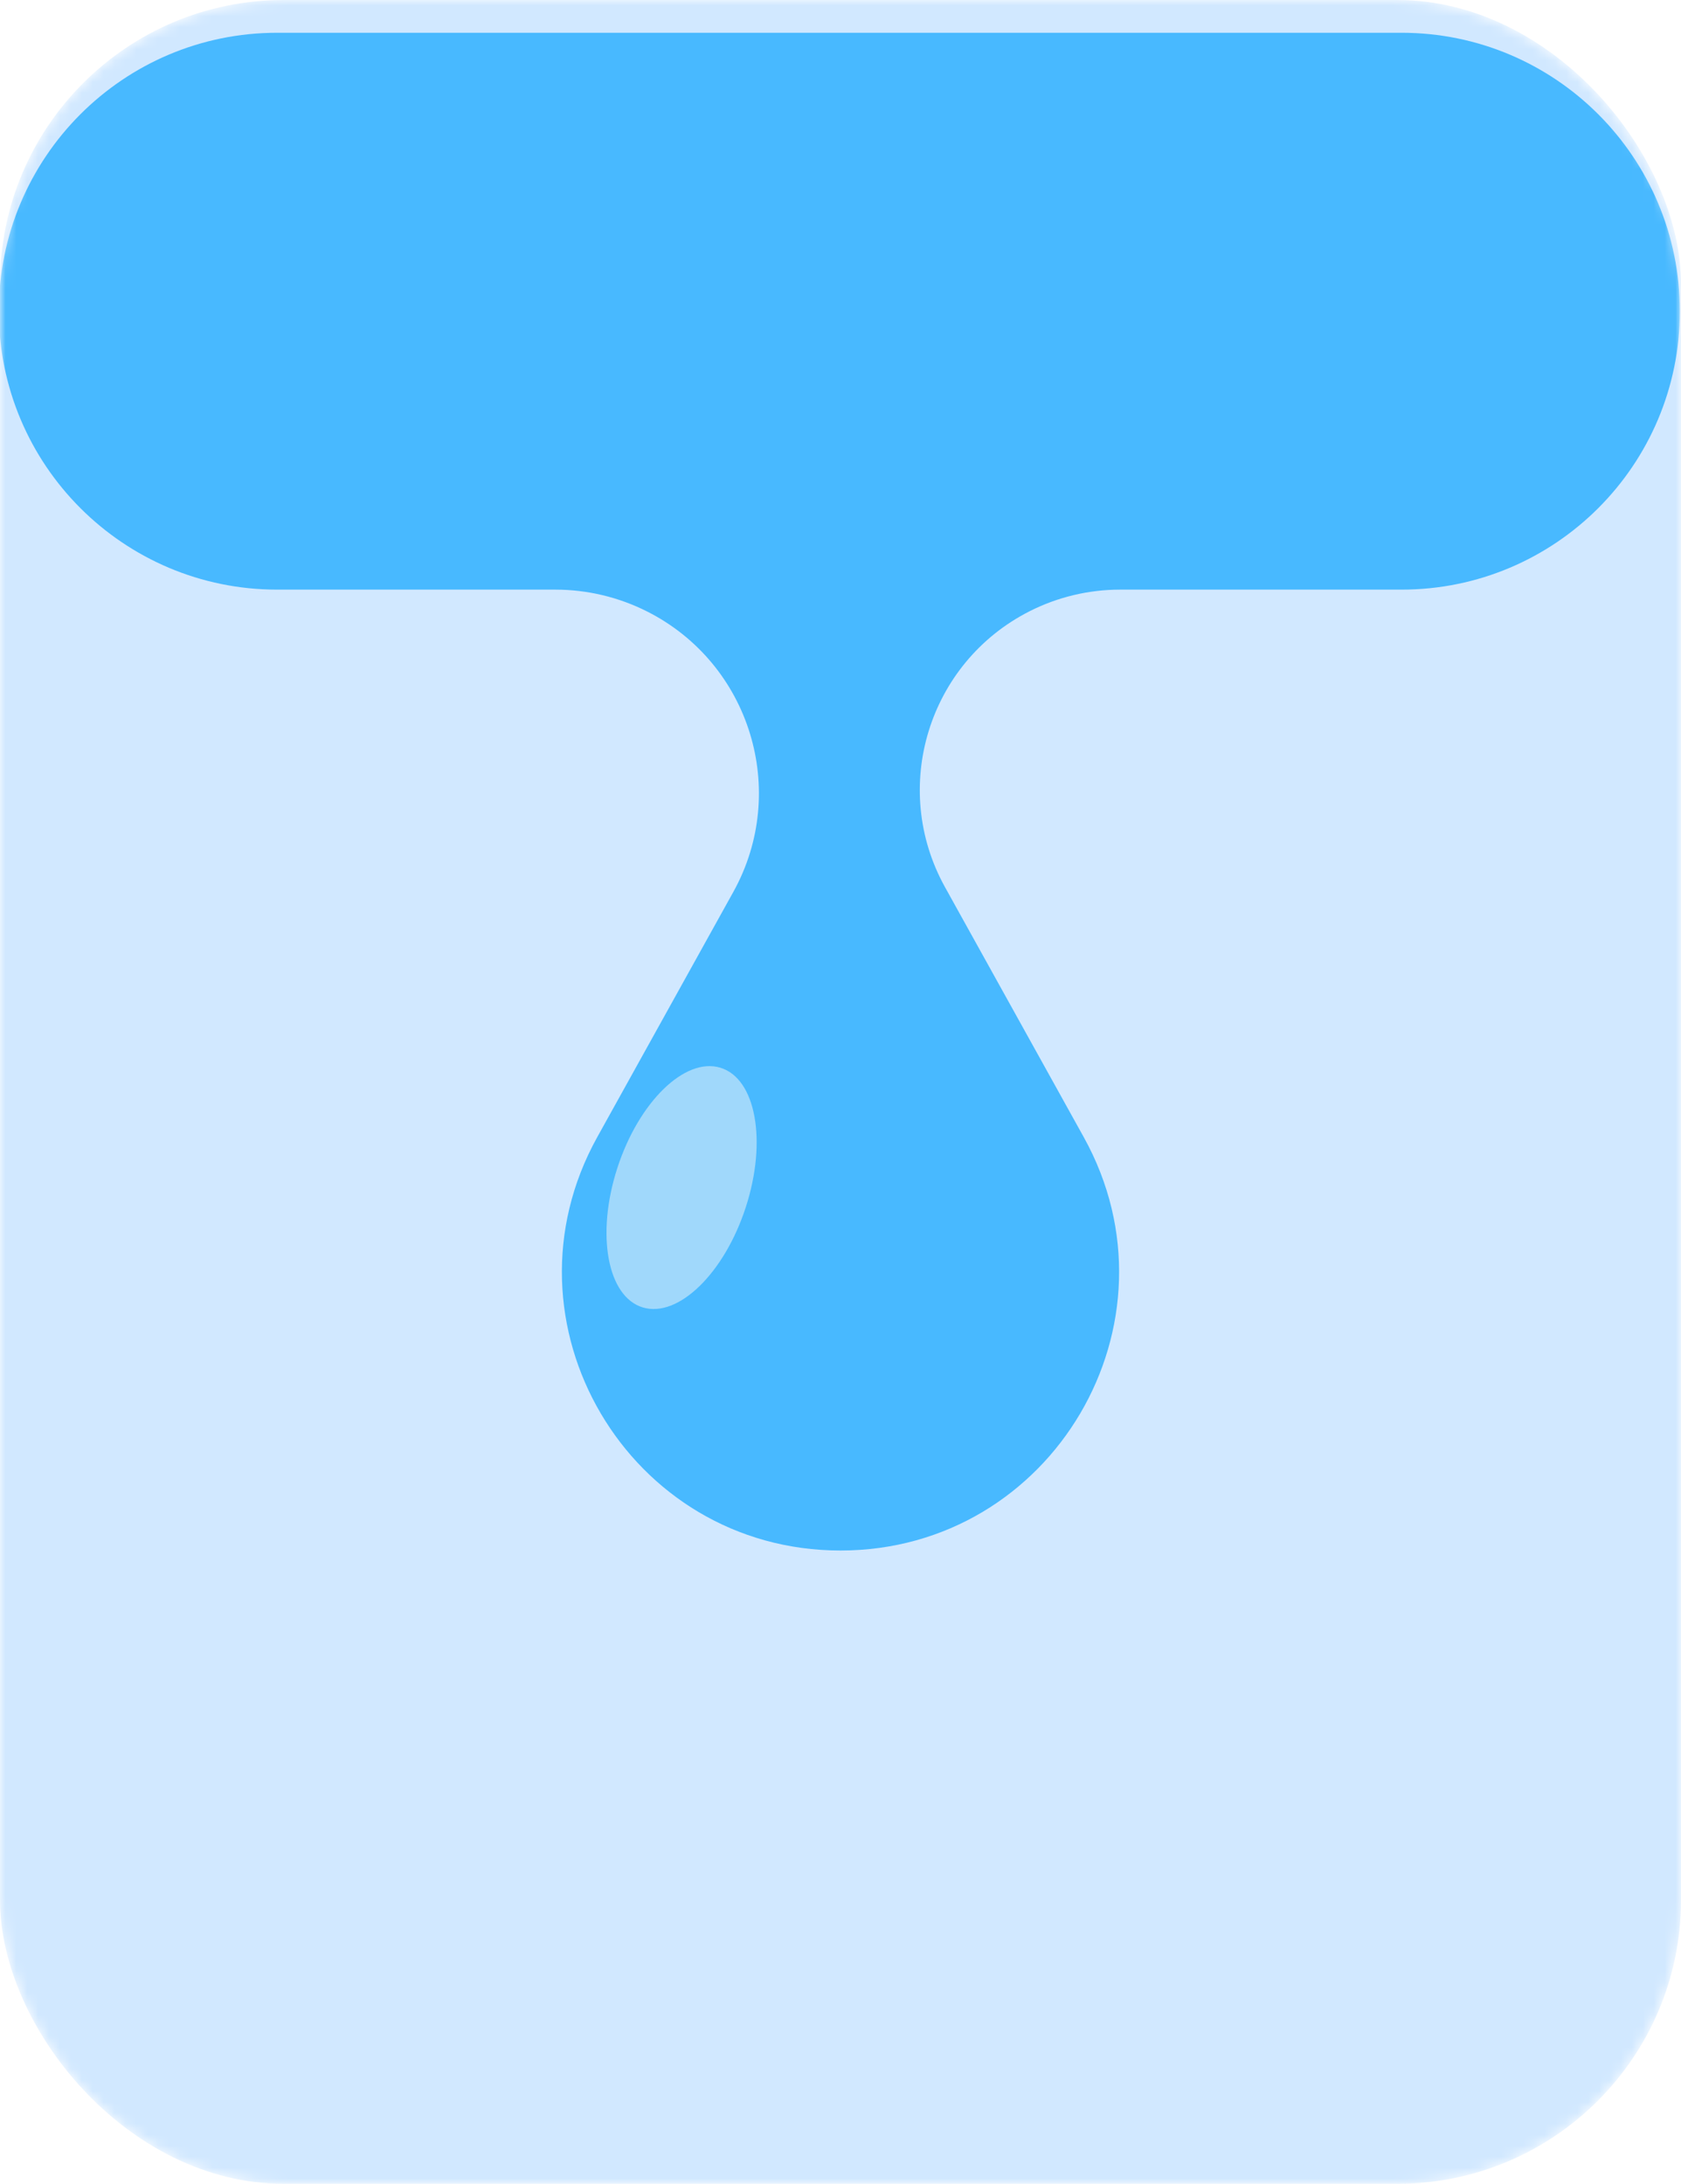 <svg width="154" height="200" viewBox="0 0 154 200" fill="none" xmlns="http://www.w3.org/2000/svg">
<mask id="mask0_1_7" style="mask-type:alpha" maskUnits="userSpaceOnUse" x="0" y="0" width="154" height="200">
<rect width="154" height="200" rx="26" fill="#D9D9D9"/>
</mask>
<g mask="url(#mask0_1_7)">
<rect width="154" height="200" rx="26" fill="#D1E8FF"/>
<g filter="url(#filter0_d_1_7)">
<path d="M153.893 25.5C153.893 39.583 142.477 51 128.393 51H102.612C99.738 51 96.903 51.676 94.338 52.972C85.047 57.668 81.521 69.146 86.574 78.247L99.284 101.141C108.715 118.129 96.43 139 77 139C57.569 139 45.285 118.13 54.715 101.141L67.179 78.689C72.314 69.44 68.731 57.776 59.29 53.004C56.682 51.687 53.802 51 50.88 51H25.393C11.31 51 -0.107 39.583 -0.107 25.5C-0.107 11.417 11.31 0 25.393 0H128.393C142.477 0 153.893 11.417 153.893 25.5Z" fill="#48B9FF"/>
</g>
<ellipse cx="6.152" cy="11.542" rx="6.152" ry="11.542" transform="matrix(0.957 0.29 -0.308 0.951 60.108 96)" fill="#F9F9F9" fill-opacity="0.5"/>
</g>
<defs>
<filter id="filter0_d_1_7" x="-4.107" y="-1" width="162" height="147" filterUnits="userSpaceOnUse" color-interpolation-filters="sRGB">
<feFlood flood-opacity="0" result="BackgroundImageFix"/>
<feColorMatrix in="SourceAlpha" type="matrix" values="0 0 0 0 0 0 0 0 0 0 0 0 0 0 0 0 0 0 127 0" result="hardAlpha"/>
<feOffset dy="3"/>
<feGaussianBlur stdDeviation="2"/>
<feComposite in2="hardAlpha" operator="out"/>
<feColorMatrix type="matrix" values="0 0 0 0 0.149 0 0 0 0 0.106 0 0 0 0 0.447 0 0 0 0.15 0"/>
<feBlend mode="normal" in2="BackgroundImageFix" result="effect1_dropShadow_1_7"/>
<feBlend mode="normal" in="SourceGraphic" in2="effect1_dropShadow_1_7" result="shape"/>
</filter>
</defs>
</svg>
